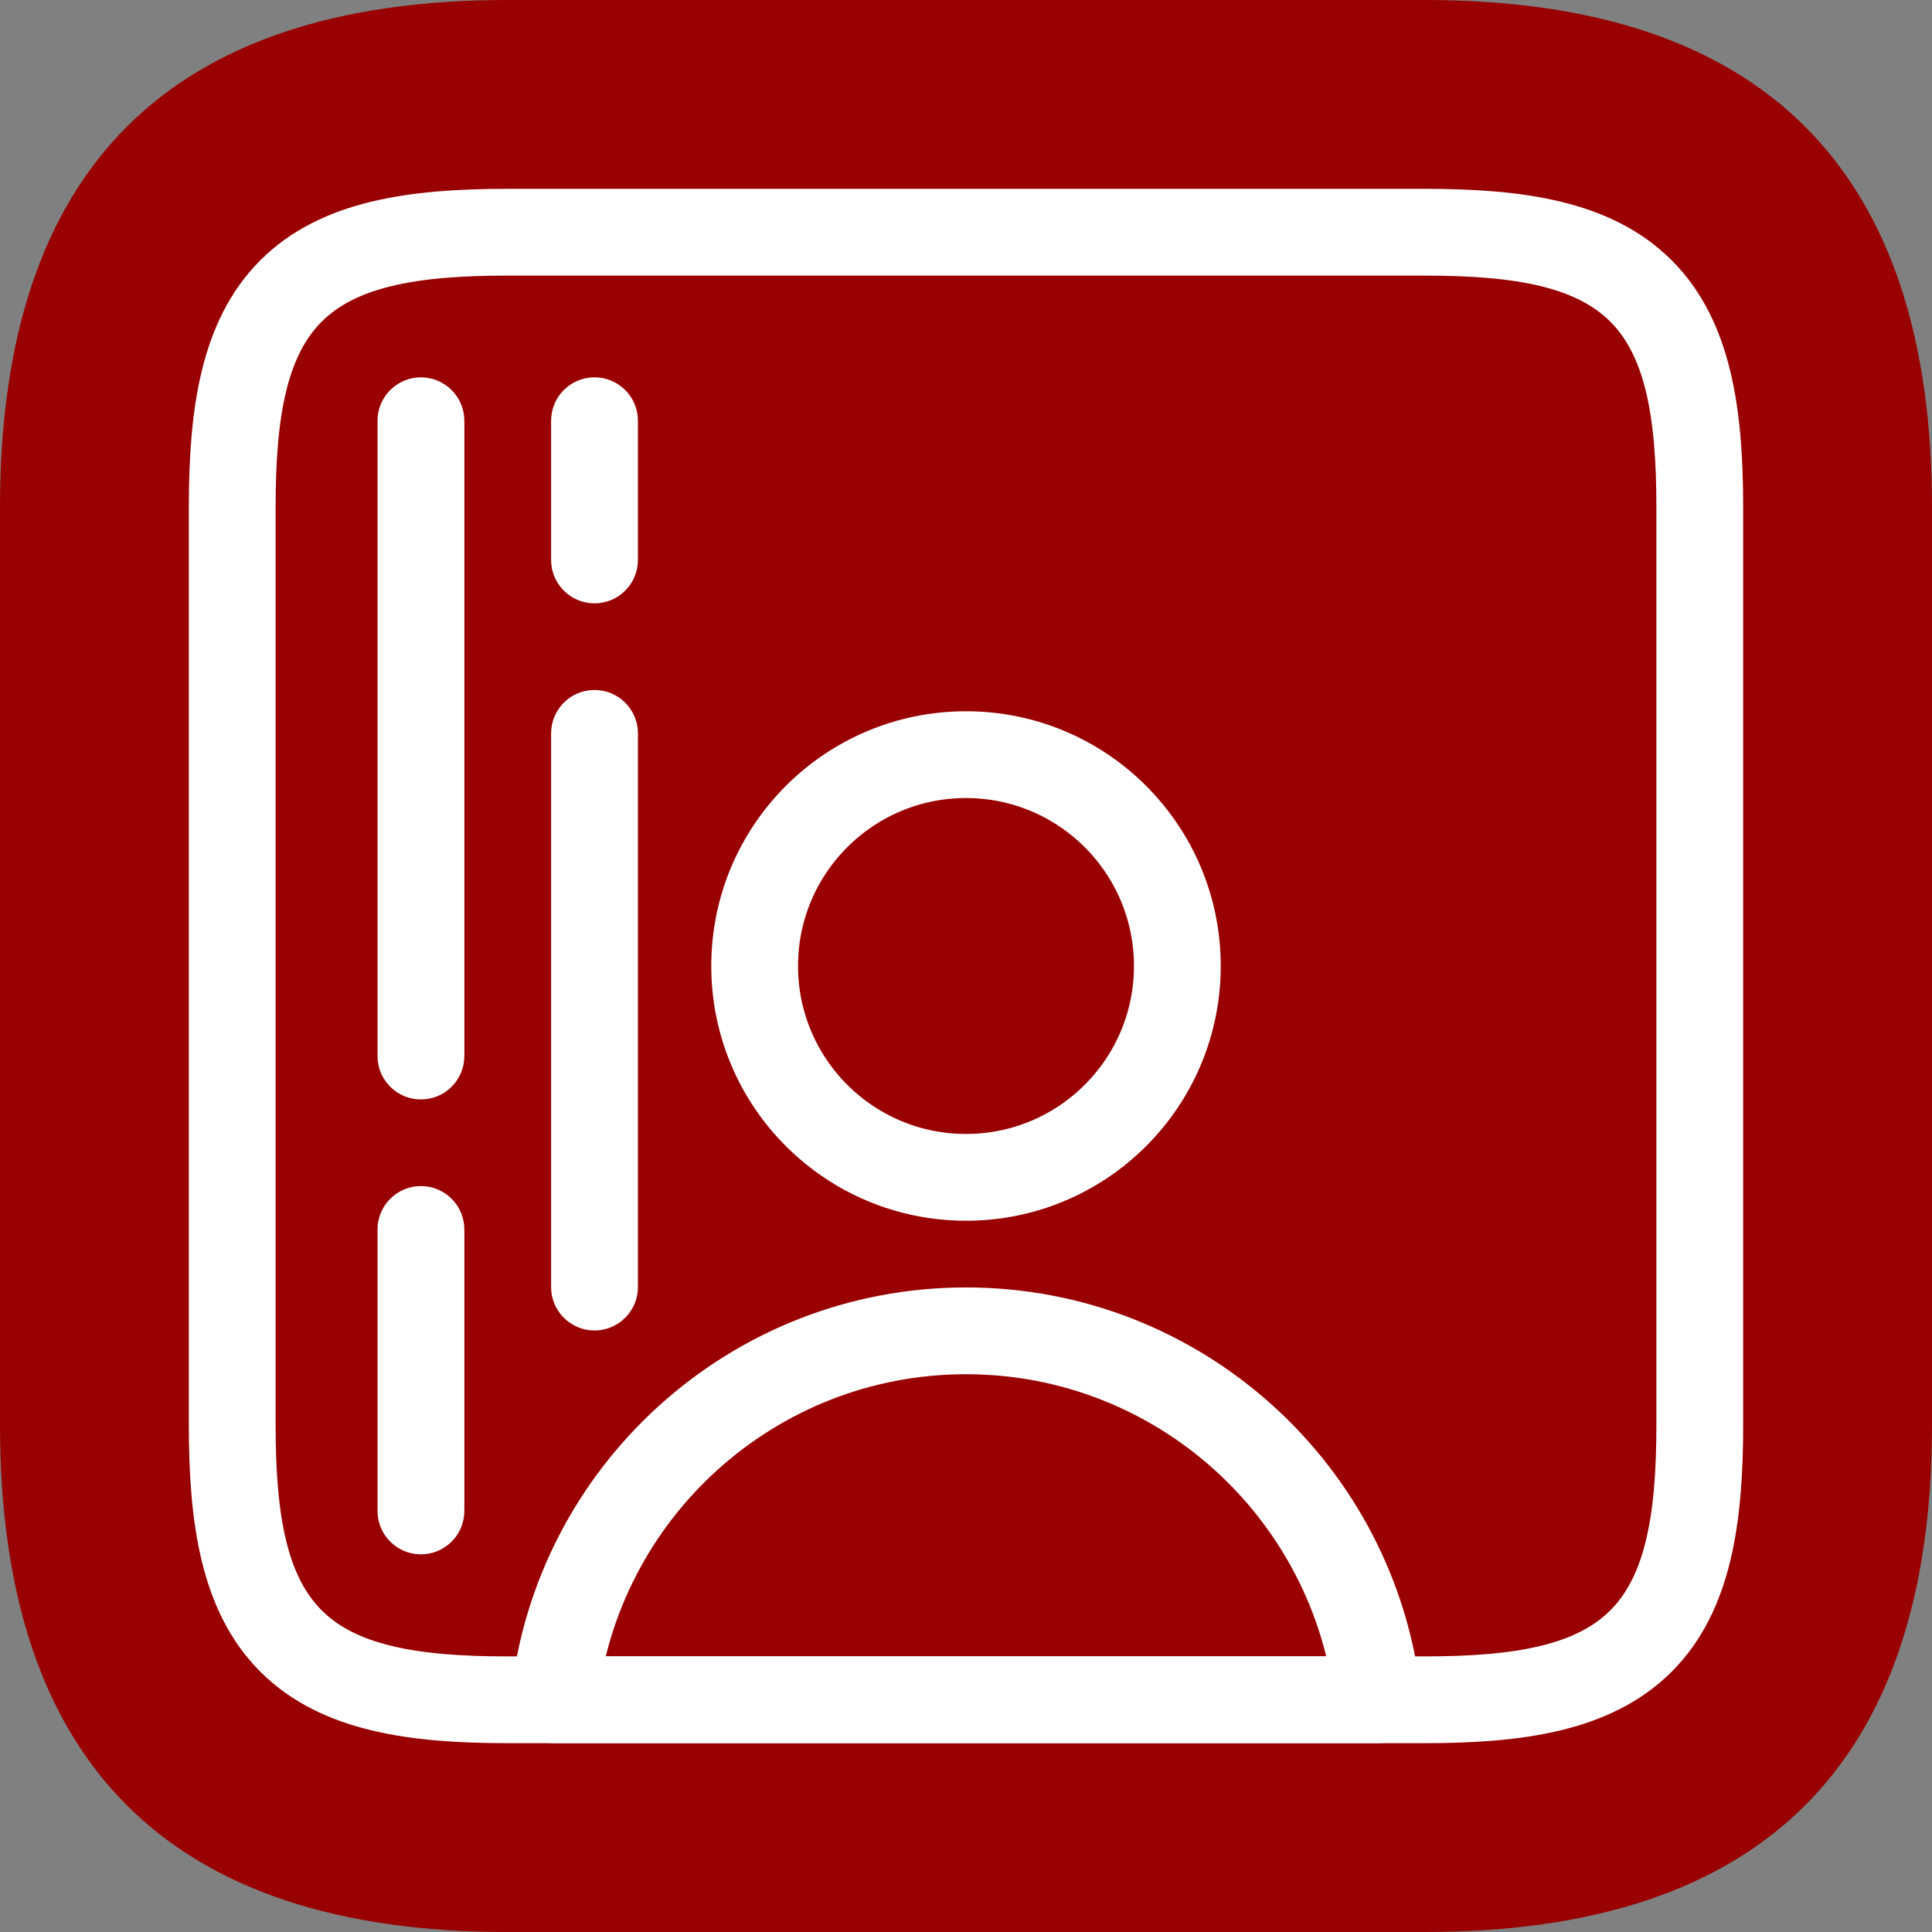 <?xml version="1.0" encoding="UTF-8" standalone="no"?>
<!DOCTYPE svg PUBLIC "-//W3C//DTD SVG 1.1//EN" "http://www.w3.org/Graphics/SVG/1.1/DTD/svg11.dtd">
<svg width="100%" height="100%" viewBox="0 0 1024 1024" version="1.1" xmlns="http://www.w3.org/2000/svg" xmlns:xlink="http://www.w3.org/1999/xlink" xml:space="preserve" xmlns:serif="http://www.serif.com/" style="fill-rule:evenodd;clip-rule:evenodd;stroke-linecap:round;stroke-linejoin:round;stroke-miterlimit:1.5;">
    <rect x="0" y="0" width="1024" height="1024" fill="#808080" stroke="none"/>
    <rect id="REGULAR" x="0" y="0" width="1024" height="1024" style="fill:none;"/>
    <g id="REGULAR1" serif:id="REGULAR">
        <g transform="matrix(1,0,0,1,268.8,0)">
            <path d="M0,1024C-179.2,1024 -268.8,934.4 -268.8,755.2L-268.8,268.8C-268.8,89.6 -179.2,0 0,0L486.4,0C665.6,0 755.2,89.6 755.2,268.8L755.2,755.2C755.2,934.4 665.6,1024 486.4,1024L0,1024Z" style="fill:rgb(153,0,0);fill-rule:nonzero;"/>
        </g>
        <g transform="matrix(1,0,0,1,-68.463,-23.354)">
            <path d="M362.165,924.272C374.16,814.367 467.388,728.721 580.463,728.721C693.538,728.721 786.767,814.367 798.761,924.272L362.165,924.272Z" style="fill:none;stroke:white;stroke-width:46px;"/>
        </g>
        <g transform="matrix(1,0,0,1,268.8,0)">
            <path d="M486.4,900.918L0,900.918C-50.06,900.918 -89.538,894.798 -114.568,869.768C-139.598,844.738 -145.718,805.26 -145.718,755.2L-145.718,268.8C-145.718,218.74 -139.598,179.262 -114.568,154.232C-89.538,129.202 -50.06,123.082 0,123.082L486.4,123.082C536.46,123.082 575.938,129.202 600.968,154.232C625.998,179.262 632.118,218.74 632.118,268.8L632.118,755.2C632.118,805.26 625.998,844.738 600.968,869.768C575.938,894.798 536.46,900.918 486.4,900.918Z" style="fill:none;fill-rule:nonzero;stroke:white;stroke-width:46px;stroke-linecap:butt;stroke-miterlimit:2;"/>
        </g>
        <g transform="matrix(1,0,0,1,-13.491,6.84)">
            <circle cx="525.491" cy="505.16" r="112.019" style="fill:none;stroke:white;stroke-width:46px;"/>
        </g>
        <g transform="matrix(0.981,0,0,1,0.155,-18.333)">
            <path d="M250.723,241.333L250.723,578.063C250.723,590.758 240.212,601.063 227.266,601.063C214.32,601.063 203.81,590.758 203.81,578.063L203.81,241.333C203.81,228.639 214.32,218.333 227.266,218.333C240.212,218.333 250.723,228.639 250.723,241.333Z" style="fill:white;"/>
        </g>
        <g transform="matrix(0.981,0,0,0.51,0.155,517.289)">
            <path d="M250.723,263.407L250.723,555.99C250.723,580.867 240.212,601.063 227.266,601.063C214.32,601.063 203.81,580.867 203.81,555.99L203.81,263.407C203.81,238.53 214.32,218.333 227.266,218.333C240.212,218.333 250.723,238.53 250.723,263.407Z" style="fill:white;"/>
        </g>
        <g transform="matrix(0.981,0,0,0.313,92.155,131.654)">
            <path d="M250.723,291.807L250.723,527.59C250.723,568.141 240.212,601.063 227.266,601.063C214.32,601.063 203.81,568.141 203.81,527.59L203.81,291.807C203.81,251.256 214.32,218.333 227.266,218.333C240.212,218.333 250.723,251.256 250.723,291.807Z" style="fill:white;"/>
        </g>
        <g transform="matrix(0.981,0,0,0.887,92.155,172.037)">
            <path d="M250.723,244.254L250.723,575.142C250.723,589.449 240.212,601.063 227.266,601.063C214.32,601.063 203.81,589.449 203.81,575.142L203.81,244.254C203.81,229.948 214.32,218.333 227.266,218.333C240.212,218.333 250.723,229.948 250.723,244.254Z" style="fill:white;"/>
        </g>
    </g>
</svg>

